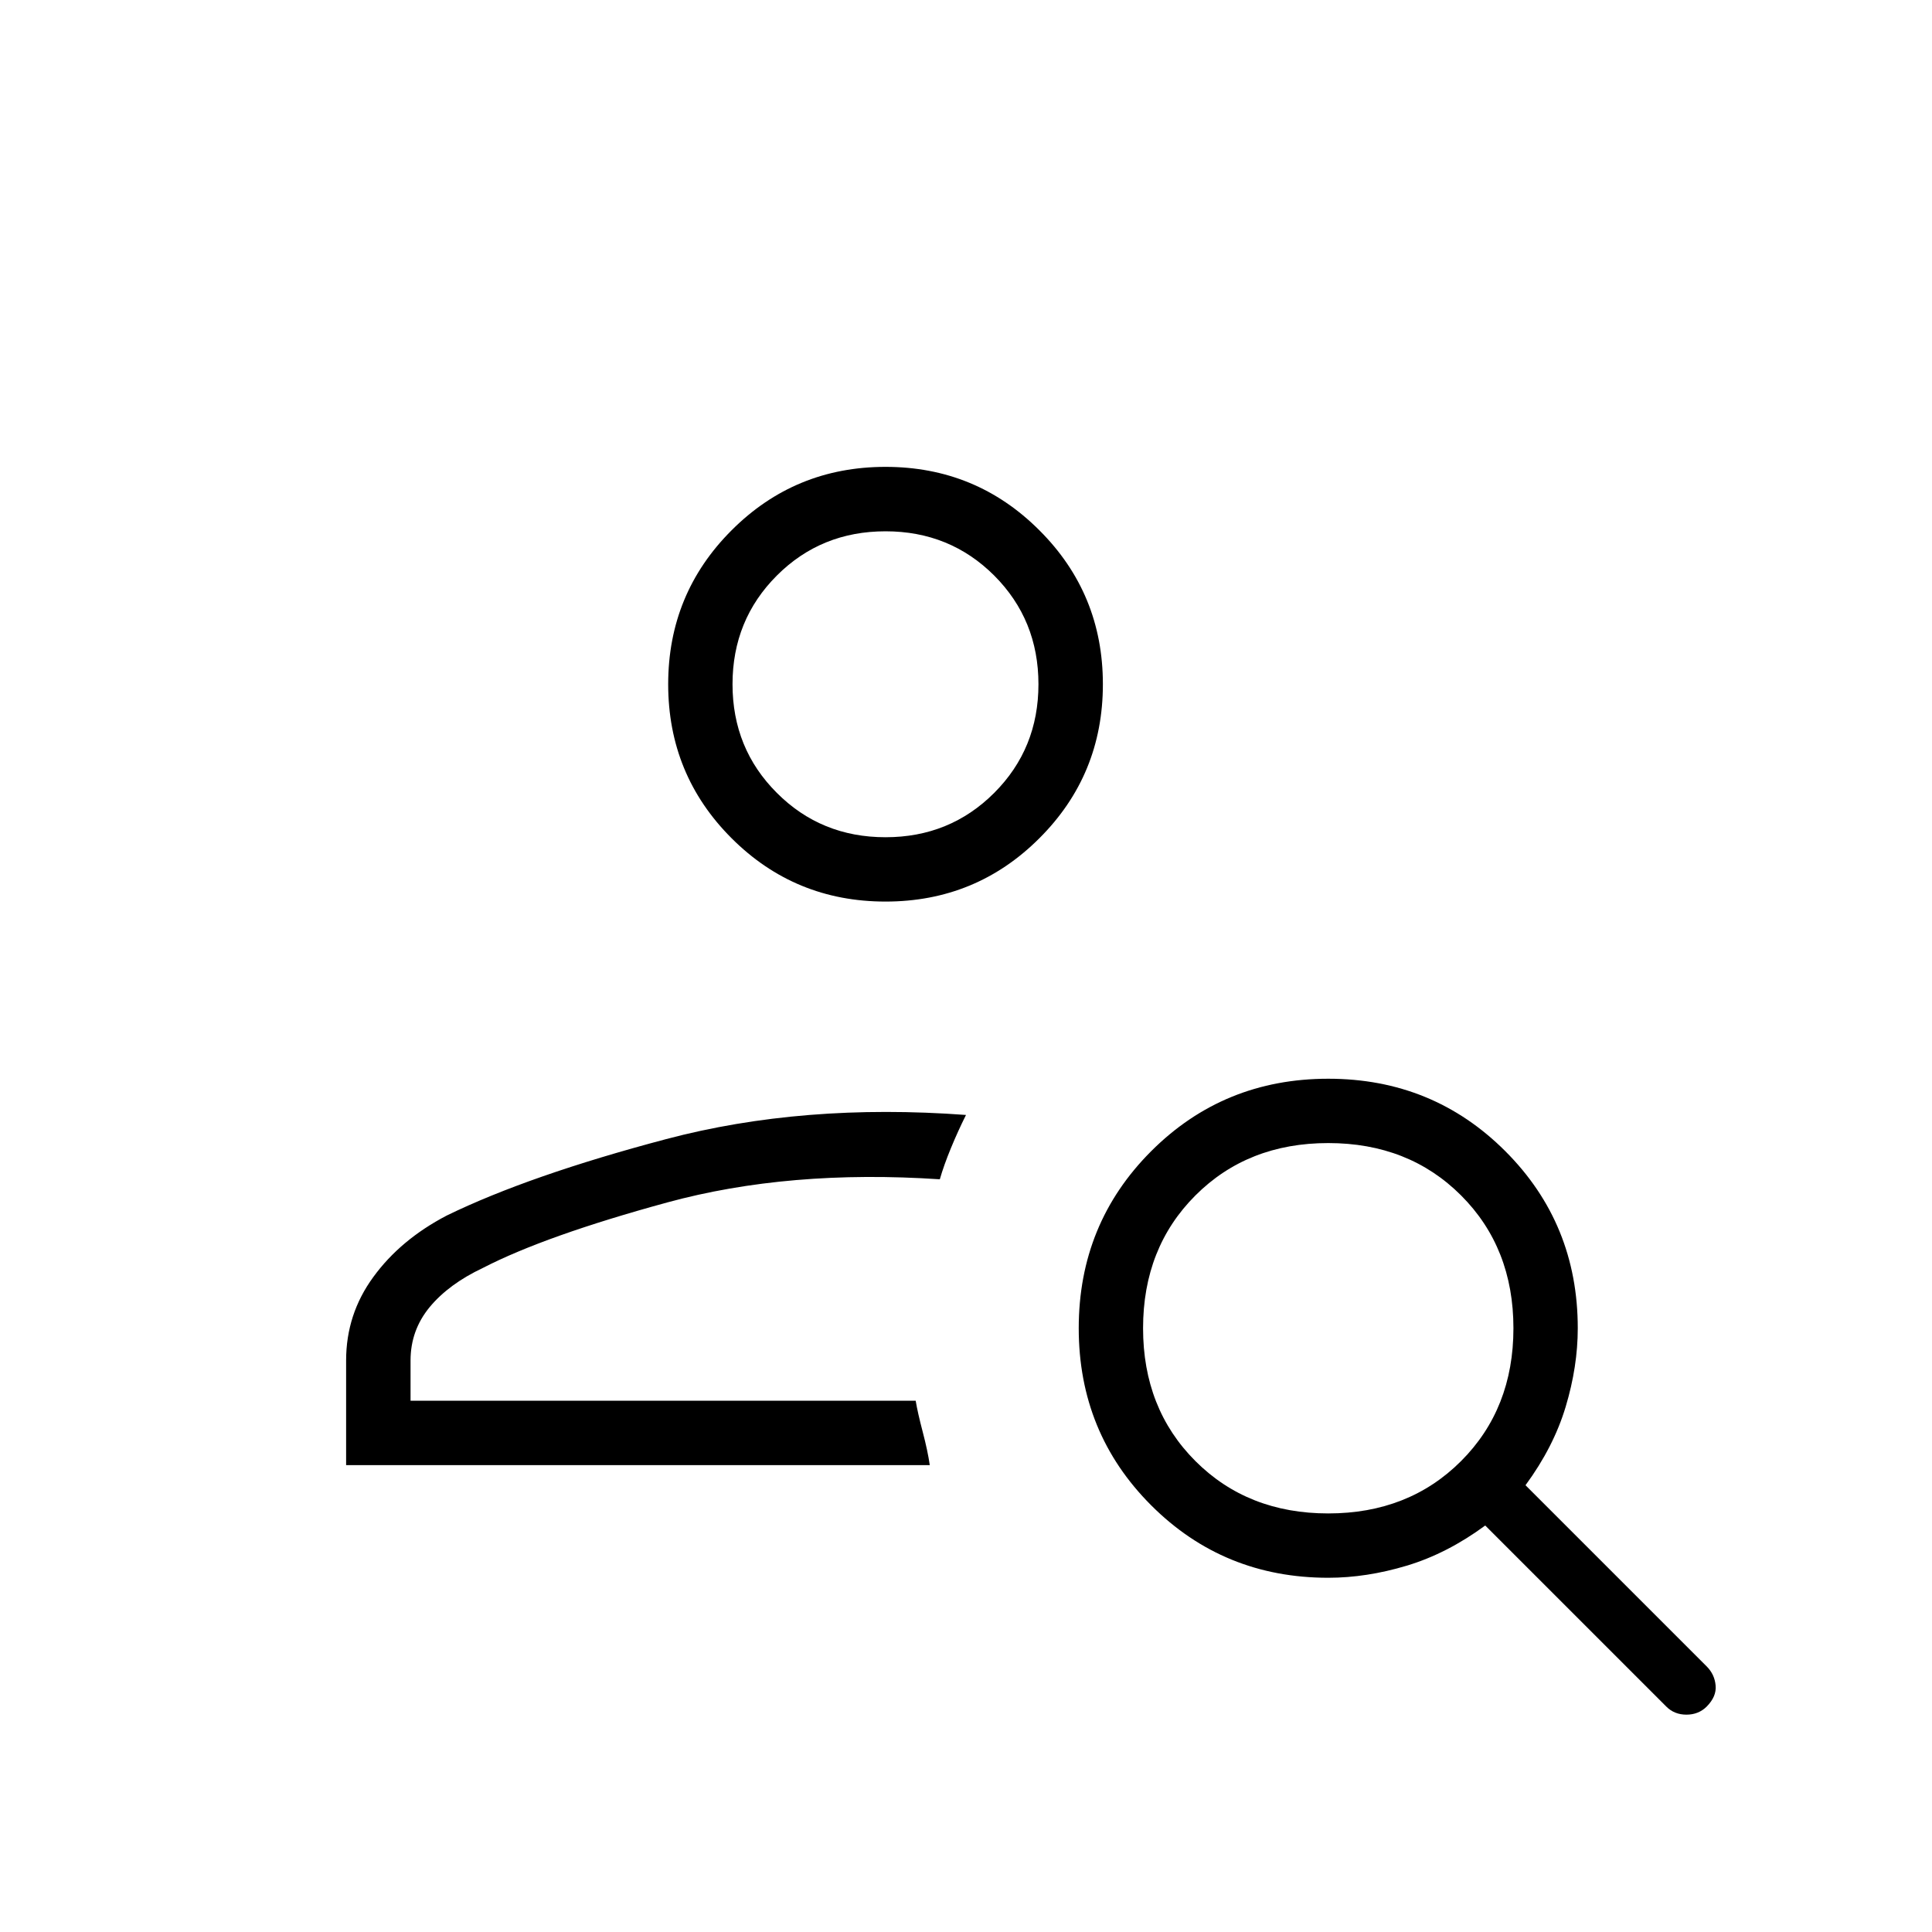 <svg xmlns="http://www.w3.org/2000/svg" height="20" width="20"><path d="M9.167 9.333Q8.229 9.333 7.573 8.677Q6.917 8.021 6.917 7.083Q6.917 6.146 7.573 5.49Q8.229 4.833 9.167 4.833Q10.104 4.833 10.76 5.49Q11.417 6.146 11.417 7.083Q11.417 8.021 10.76 8.677Q10.104 9.333 9.167 9.333ZM9.167 8.667Q9.833 8.667 10.292 8.208Q10.75 7.75 10.75 7.083Q10.75 6.417 10.292 5.958Q9.833 5.5 9.167 5.5Q8.5 5.5 8.042 5.958Q7.583 6.417 7.583 7.083Q7.583 7.75 8.042 8.208Q8.5 8.667 9.167 8.667ZM17.25 17.667 15.375 15.792Q14.979 16.083 14.562 16.208Q14.146 16.333 13.75 16.333Q12.667 16.333 11.917 15.583Q11.167 14.833 11.167 13.75Q11.167 12.667 11.917 11.917Q12.667 11.167 13.75 11.167Q14.833 11.167 15.583 11.917Q16.333 12.667 16.333 13.75Q16.333 14.146 16.208 14.562Q16.083 14.979 15.792 15.375L17.667 17.25Q17.75 17.333 17.76 17.448Q17.771 17.562 17.667 17.667Q17.583 17.75 17.458 17.75Q17.333 17.75 17.25 17.667ZM13.75 15.667Q14.583 15.667 15.125 15.125Q15.667 14.583 15.667 13.75Q15.667 12.917 15.125 12.375Q14.583 11.833 13.75 11.833Q12.917 11.833 12.375 12.375Q11.833 12.917 11.833 13.75Q11.833 14.583 12.375 15.125Q12.917 15.667 13.75 15.667ZM3.583 15.167V14.083Q3.583 13.604 3.865 13.219Q4.146 12.833 4.625 12.583Q5.479 12.167 6.896 11.792Q8.312 11.417 10 11.542Q9.917 11.708 9.844 11.885Q9.771 12.062 9.729 12.208Q8.167 12.104 6.906 12.448Q5.646 12.792 5 13.125Q4.646 13.292 4.448 13.531Q4.25 13.771 4.25 14.083V14.5H9.479Q9.5 14.625 9.552 14.823Q9.604 15.021 9.625 15.167ZM9.167 7.083Q9.167 7.083 9.167 7.083Q9.167 7.083 9.167 7.083Q9.167 7.083 9.167 7.083Q9.167 7.083 9.167 7.083Q9.167 7.083 9.167 7.083Q9.167 7.083 9.167 7.083Q9.167 7.083 9.167 7.083Q9.167 7.083 9.167 7.083ZM9.729 12.208Q9.729 12.208 9.729 12.208Q9.729 12.208 9.729 12.208Q9.729 12.208 9.729 12.208Q9.729 12.208 9.729 12.208Q9.729 12.208 9.729 12.208Q9.729 12.208 9.729 12.208Z"/></svg>